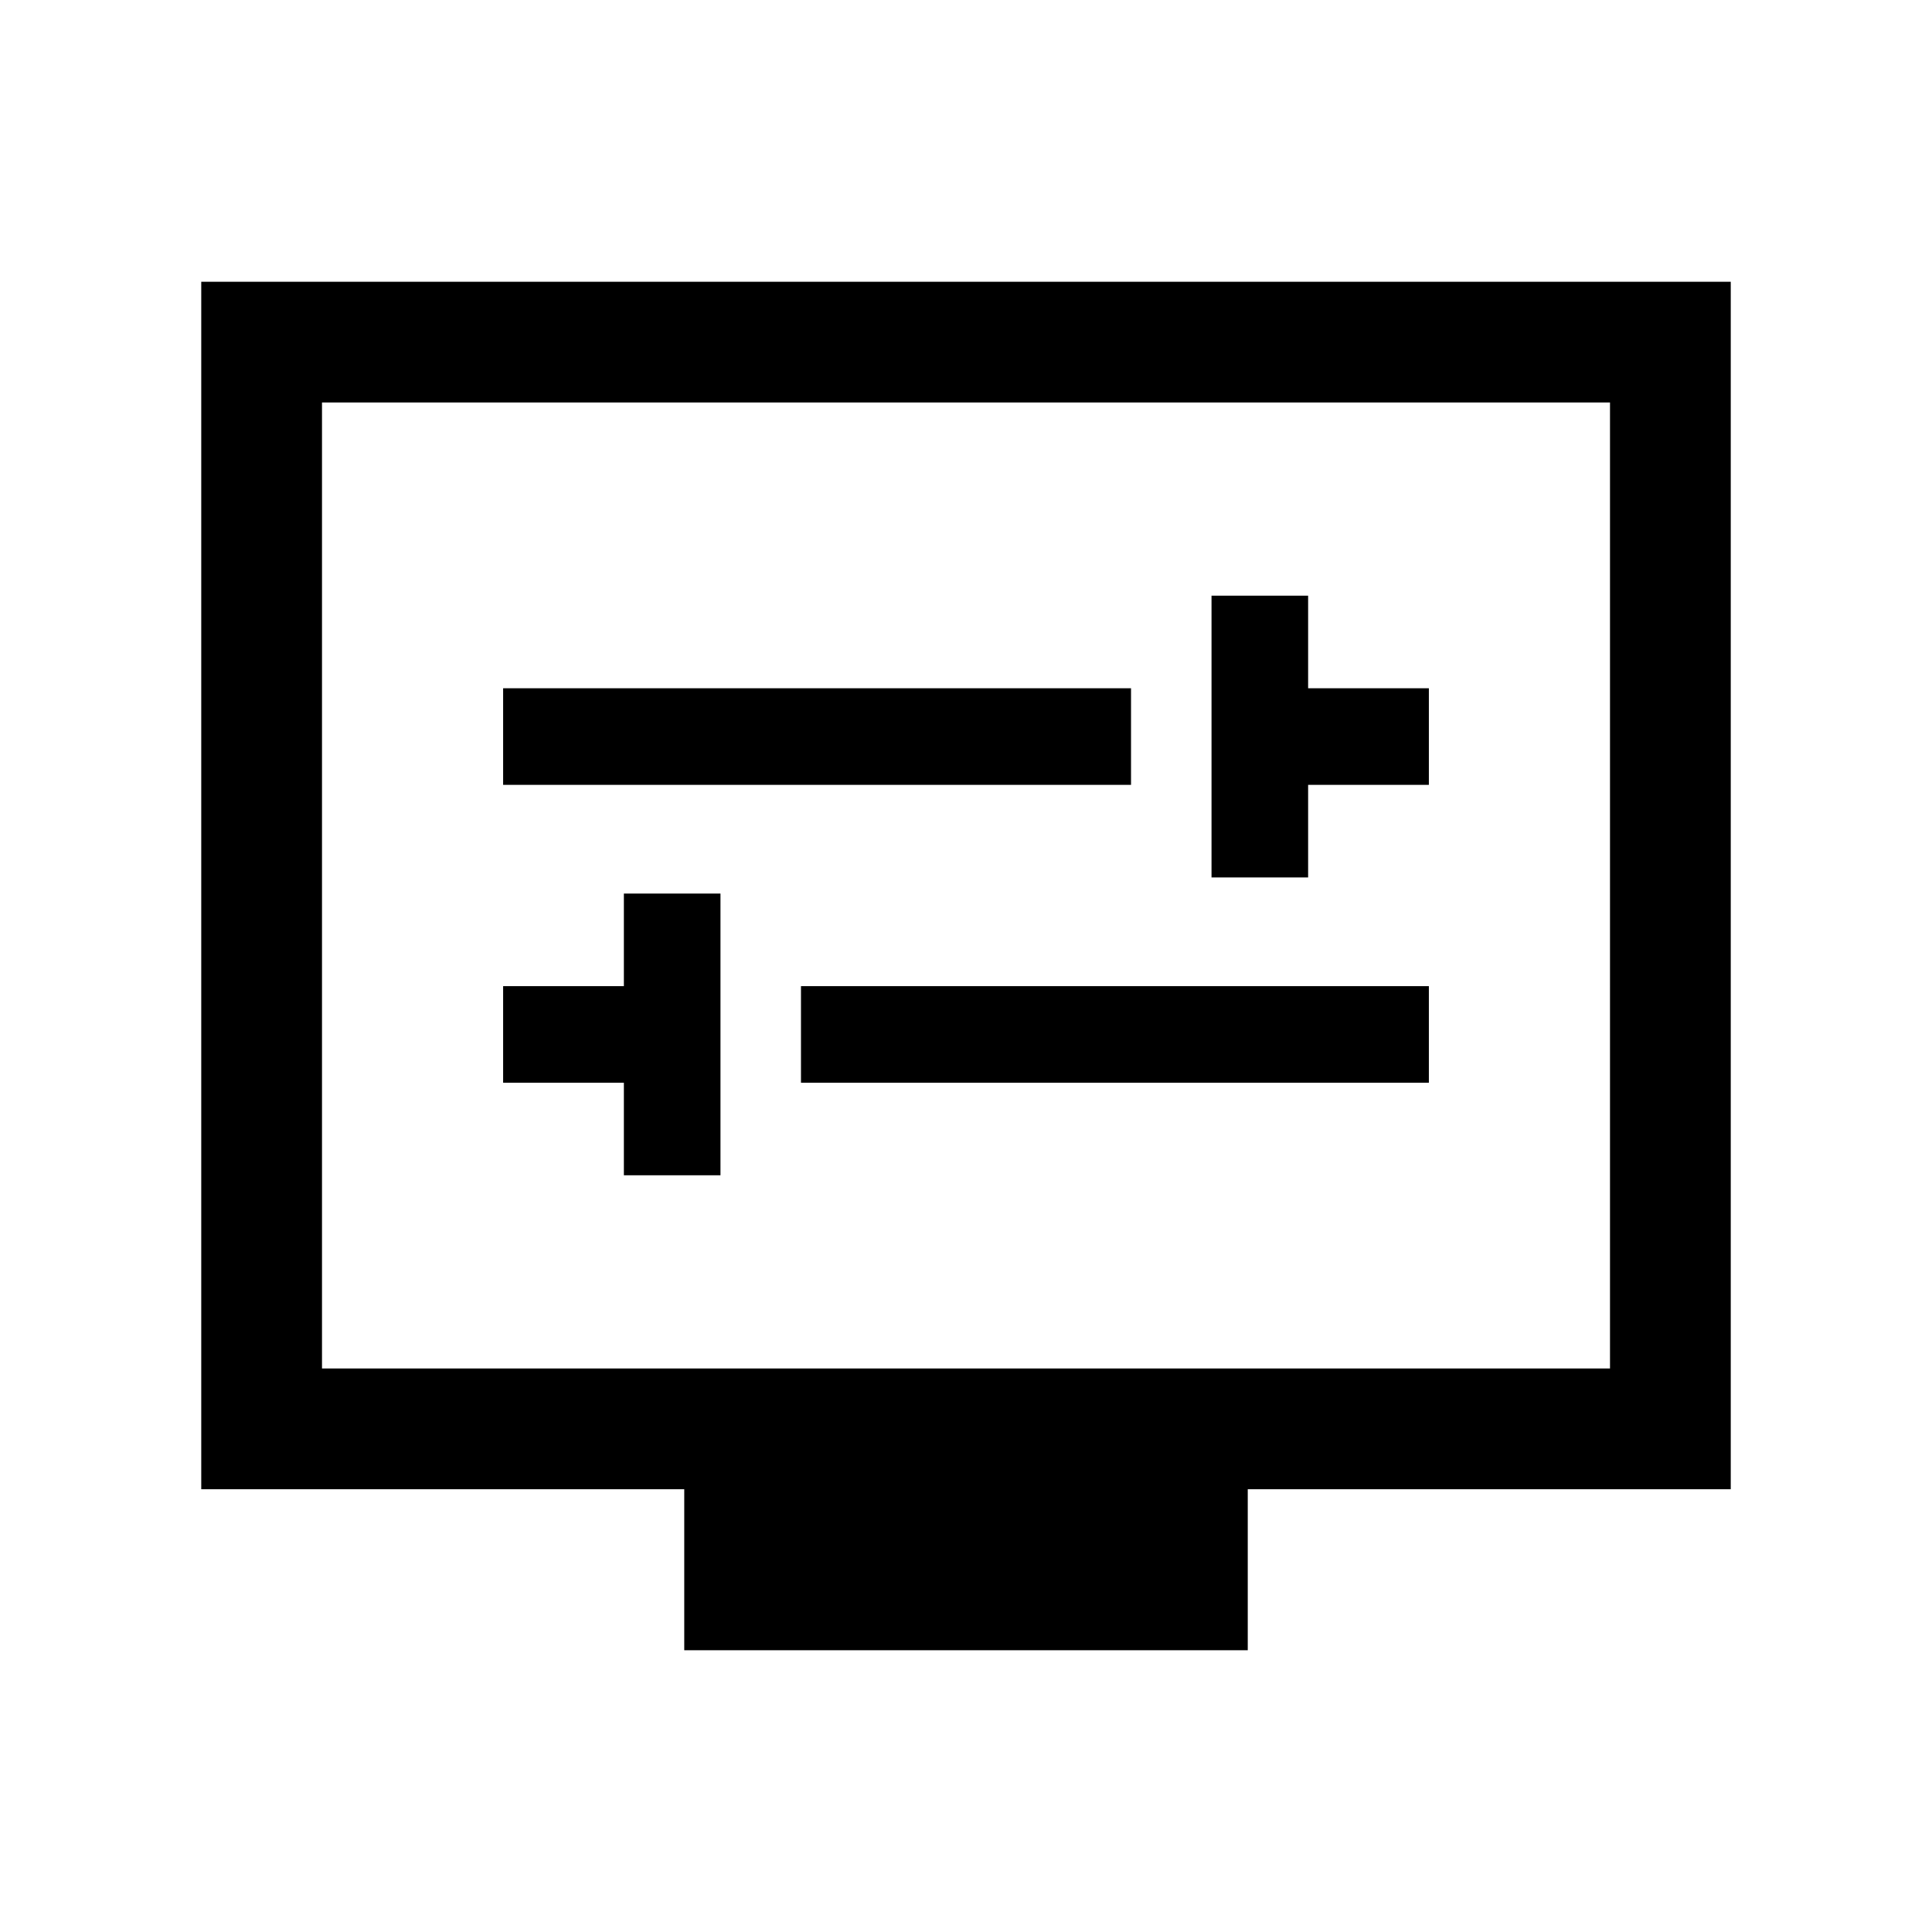 <svg xmlns="http://www.w3.org/2000/svg" height="24" width="24"><path d="M15.05 10.9h1.2V9.75h1.5v-1.2h-1.5V7.4h-1.2Zm-8.8-1.15h7.8v-1.2h-7.8Zm1.5 4.85h1.2v-3.5h-1.2v1.15h-1.5v1.2h1.5Zm2.2-1.15h7.8v-1.2h-7.8ZM8.5 20.5v-2h-6v-15h19v15h-6v2ZM4 17h16V5H4ZM4 5v12Z"/></svg>